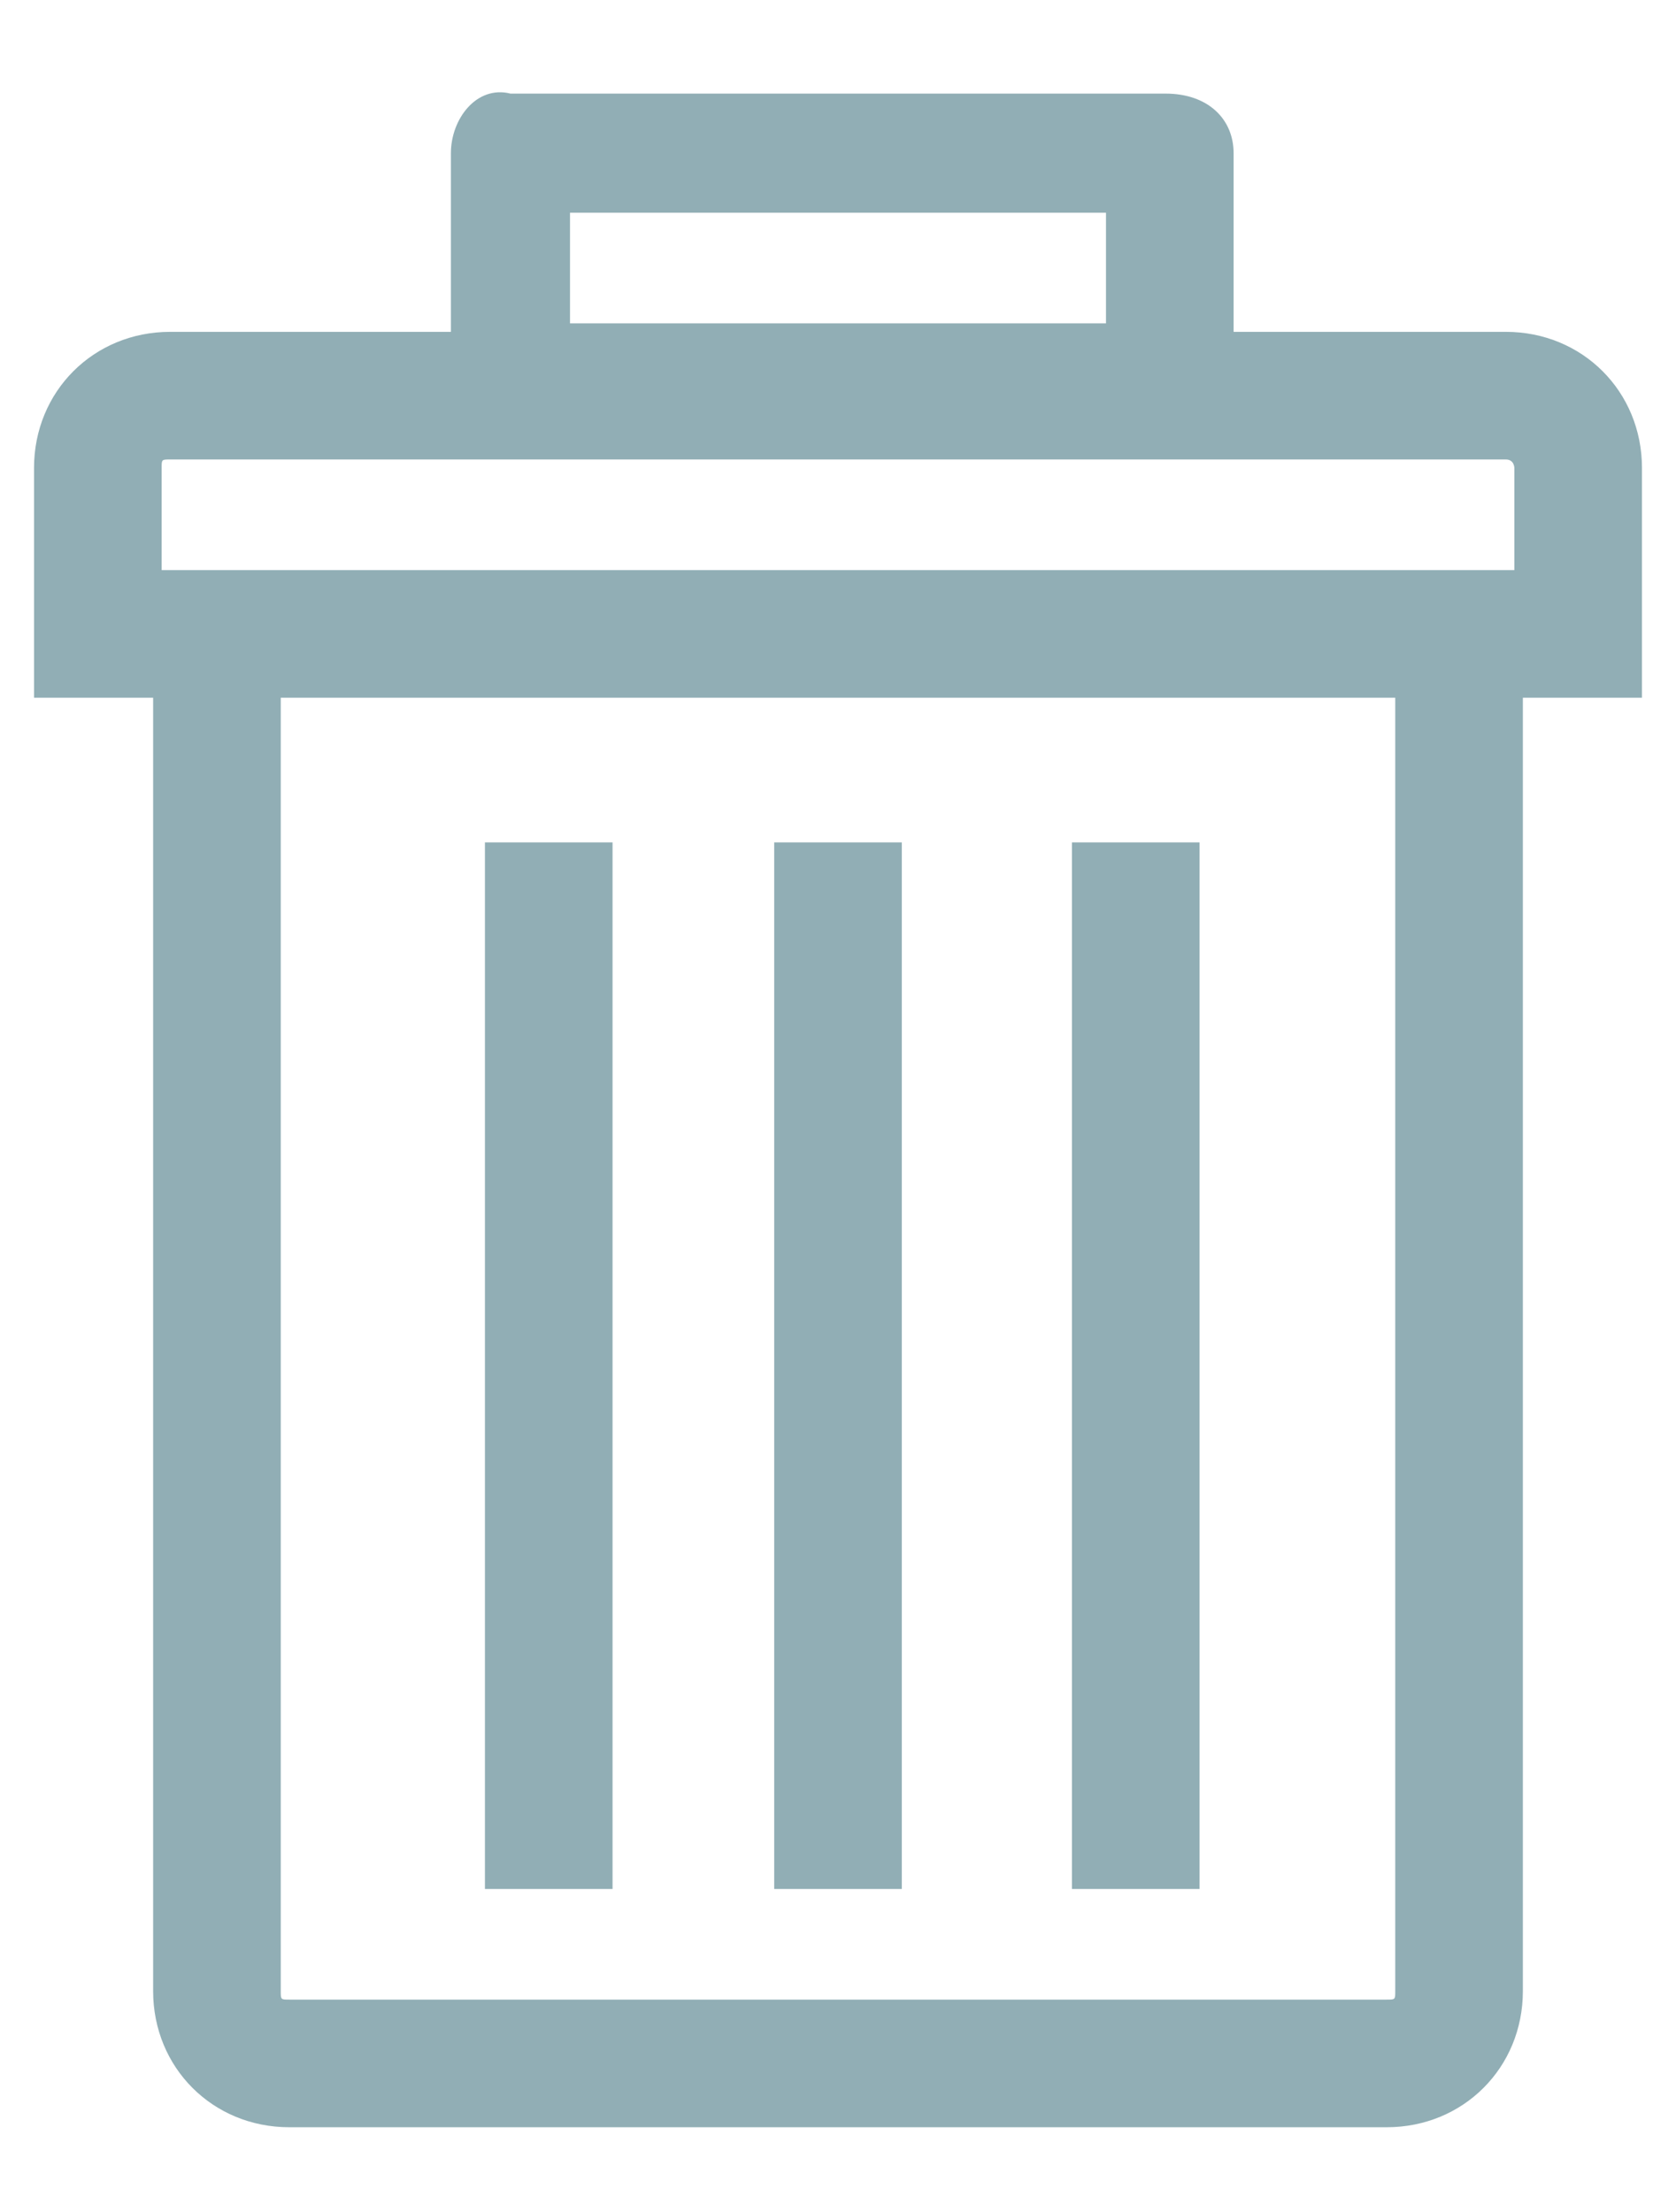 <?xml version="1.0" encoding="utf-8"?>
<!-- Generator: Adobe Illustrator 17.1.0, SVG Export Plug-In . SVG Version: 6.00 Build 0)  -->
<!DOCTYPE svg PUBLIC "-//W3C//DTD SVG 1.1//EN" "http://www.w3.org/Graphics/SVG/1.1/DTD/svg11.dtd">
<svg version="1.1" id="Layer_1" xmlns="http://www.w3.org/2000/svg" xmlns:xlink="http://www.w3.org/1999/xlink" x="0px" y="0px"
	 viewBox="0 0 19.7 26" enable-background="new 0 0 19.7 26" xml:space="preserve">
<g>
	<path fill="#91AEB5" d="M9.1-35.6c-0.7,0-1.4,0.1-2,0.4c-2.7,1.1-3.9,4.2-2.8,6.8c0.8,2,2.7,3.2,4.8,3.2c0.7,0,1.4-0.1,2-0.4
		c2.7-1.1,3.9-4.2,2.8-6.8C13.2-34.3,11.3-35.6,9.1-35.6L9.1-35.6z M10.3-27.5c-0.4,0.2-0.8,0.2-1.2,0.2c-1.2,0-2.4-0.7-2.8-1.9
		c-0.6-1.6,0.1-3.3,1.7-4c0.4-0.2,0.8-0.2,1.2-0.2c1.2,0,2.4,0.7,2.8,1.9C12.6-30,11.9-28.2,10.3-27.5L10.3-27.5z M10.3-27.5"/>
	<path fill="#91AEB5" d="M21-28.8c-0.7-0.2-1.1-0.9-1.1-1.6c0-0.6,0.4-1.3,1-1.5l0.1,0c0.9-0.3,1.4-1.3,1.1-2.2
		c-0.3-1-0.7-1.9-1.2-2.8c-0.3-0.5-0.9-0.9-1.6-0.9c-0.3,0-0.5,0.1-0.7,0.1c-0.2,0.1-0.4,0.1-0.7,0.1c-0.4,0-0.9-0.2-1.2-0.5
		c-0.5-0.5-0.6-1.2-0.3-1.9c0.4-0.8,0.1-1.9-0.7-2.3c-0.9-0.5-1.8-0.9-2.8-1.2c-0.2,0-0.3-0.1-0.5-0.1c-0.8,0-1.4,0.5-1.7,1.2
		c-0.2,0.6-0.9,1.1-1.6,1.1c-0.7,0-1.3-0.5-1.6-1.1c-0.2-0.7-0.9-1.2-1.7-1.2c-0.2,0-0.3,0-0.5,0.1c-1,0.3-1.9,0.7-2.8,1.2
		c-0.8,0.4-1.1,1.5-0.8,2.3c0.3,0.6,0.2,1.4-0.3,1.9c-0.3,0.3-0.7,0.5-1.2,0.5c-0.2,0-0.5,0-0.7-0.1c-0.2-0.1-0.5-0.2-0.8-0.2
		c-0.6,0-1.2,0.3-1.6,0.9c-0.5,0.9-0.9,1.9-1.2,2.8c-0.3,0.9,0.2,1.9,1.1,2.2c0.7,0.2,1.1,0.9,1.1,1.6c0,0.7-0.5,1.3-1.2,1.6
		c-0.9,0.3-1.3,1.2-1.1,2.2c0.3,1,0.7,1.9,1.2,2.8c0.3,0.5,0.9,0.9,1.6,0.9c0.3,0,0.5-0.1,0.8-0.1l0,0c0.2-0.1,0.4-0.1,0.6-0.1
		c0.4,0,0.9,0.2,1.2,0.5c0.5,0.5,0.6,1.2,0.3,1.9C1.4-20,1.7-19,2.5-18.6c0.9,0.5,1.8,0.9,2.8,1.2c0.2,0,0.3,0.1,0.5,0.1
		c0.8,0,1.4-0.5,1.7-1.2c0.2-0.6,0.9-1.1,1.6-1.1c0.7,0,1.3,0.5,1.6,1.1c0.2,0.7,0.9,1.2,1.7,1.2c0.2,0,0.3,0,0.5-0.1
		c0.5-0.1,1-0.3,1.5-0.5c0.5-0.2,0.9-0.4,1.3-0.6c0.8-0.4,1.1-1.5,0.8-2.3c-0.3-0.6-0.2-1.4,0.3-1.9c0.3-0.3,0.7-0.5,1.2-0.5
		c0.2,0,0.5,0,0.7,0.1c0.2,0.1,0.5,0.2,0.8,0.2c0.6,0,1.2-0.3,1.6-0.9c0.5-0.9,0.9-1.9,1.2-2.8C22.4-27.5,21.9-28.5,21-28.8L21-28.8
		z M19.2-25.1c-0.4-0.1-0.8-0.2-1.2-0.2c-1,0-2,0.4-2.7,1.1c-1,1-1.4,2.6-0.9,4c-0.3,0.1-0.5,0.3-0.8,0.4c-0.3,0.1-0.6,0.2-0.9,0.3
		c-0.6-1.3-2-2.2-3.5-2.2c-1.4,0-2.8,0.9-3.5,2.2C5-19.8,4.5-20,3.9-20.3c0.5-1.4,0.1-2.9-0.9-4c-0.7-0.7-1.7-1.1-2.7-1.1
		c-0.4,0-0.9,0.1-1.3,0.2c-0.3-0.6-0.5-1.1-0.7-1.7c1.4-0.7,2.2-2,2.2-3.5c0-1.5-0.9-2.9-2.2-3.5c0.2-0.6,0.4-1.2,0.7-1.7
		c0.4,0.1,0.8,0.2,1.2,0.2c1,0,2-0.4,2.7-1.1c1-1,1.4-2.6,0.9-4c0.5-0.3,1.1-0.5,1.7-0.7c0.6,1.3,2,2.2,3.5,2.2
		c1.4,0,2.8-0.9,3.5-2.2c0.6,0.2,1.2,0.4,1.7,0.7c-0.5,1.4-0.1,2.9,0.9,4c0.7,0.7,1.7,1.1,2.7,1.1c0.4,0,0.9-0.1,1.3-0.2
		c0.3,0.6,0.5,1.1,0.7,1.7c-1.3,0.6-2.2,2-2.2,3.5c0,1.5,0.9,2.9,2.2,3.5C19.7-26.3,19.5-25.7,19.2-25.1L19.2-25.1z M19.2-25.1"/>
</g>
<g>
	<path fill="#91AEB5" d="M17.7,3.9h-3.2V1.8c0-0.4-0.3-0.7-0.8-0.7c0,0-0.1,0-0.1,0c0,0,0,0-0.1,0H6C5.6,1,5.3,1.4,5.3,1.8v2.1H2
		c-0.9,0-1.6,0.7-1.6,1.6v2.7h1.4v15.2c0,0.9,0.7,1.6,1.6,1.6h12.9c0.9,0,1.6-0.7,1.6-1.6V8.2h1.4V5.5C19.3,4.6,18.6,3.9,17.7,3.9
		L17.7,3.9z M6.7,2.5H13v1.3H6.7V2.5z M16.4,23.4c0,0.1,0,0.1-0.1,0.1H3.4c-0.1,0-0.1,0-0.1-0.1V8.2h13.1V23.4z M17.8,6.7H1.9V5.5
		c0-0.1,0-0.1,0.1-0.1h15.7c0.1,0,0.1,0.1,0.1,0.1V6.7z M17.8,6.7"/>
	<rect x="12.6" y="9.9" fill="#91AEB5" width="1.5" height="12.3"/>
	<rect x="9.1" y="9.9" fill="#91AEB5" width="1.5" height="12.3"/>
	<rect x="5.7" y="9.9" fill="#91AEB5" width="1.5" height="12.3"/>
</g>
</svg>
